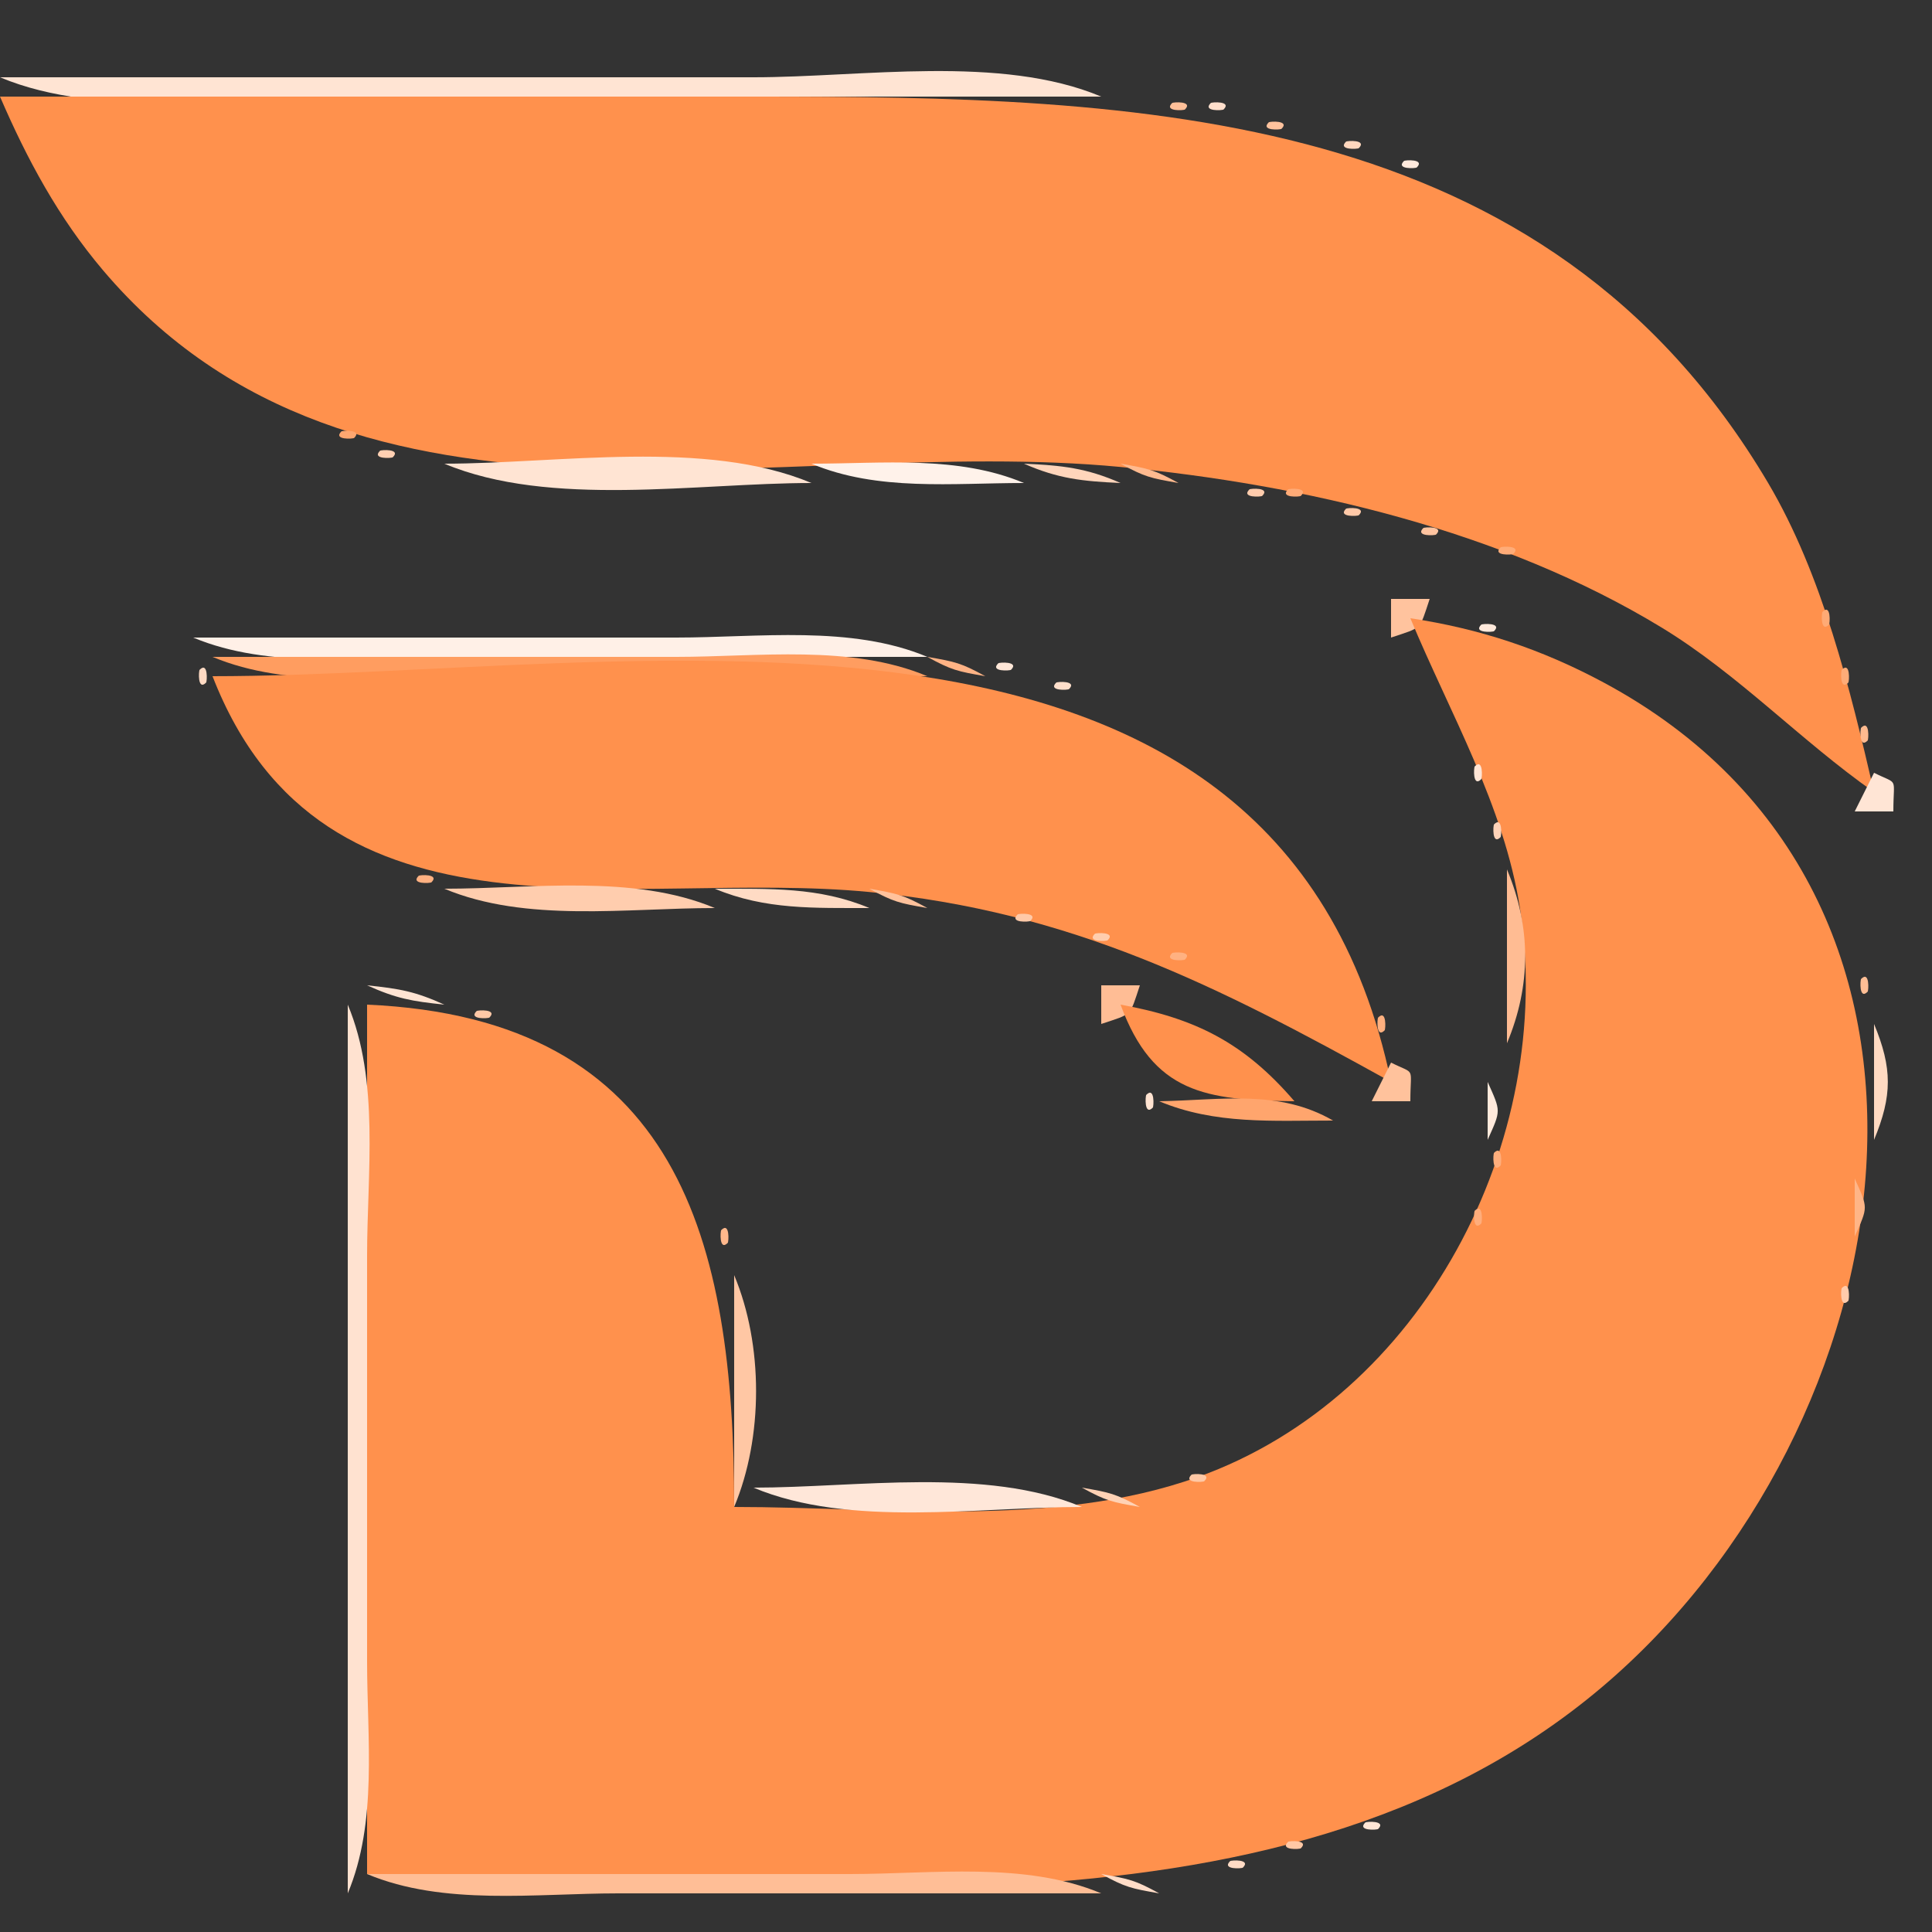 <?xml version="1.0" standalone="yes"?>
<svg xmlns="http://www.w3.org/2000/svg" width="100" height="100">
<rect width="100%" height="100%" fill="#333333" stroke="none"/>
<path style="fill:#ffe4d3; stroke:none;" d="M0 4C5.216 6.189 12.381 5 18 5L57 5C51.783 2.811 44.619 4 39 4L0 4z"/>
<path style="fill:#ff914d; stroke:none;" d="M0 5C1.4 8.245 3.027 11.268 5.329 13.985C18.408 29.428 40.42 22.49 58 24.17C67.518 25.079 77.76 27.469 86 32.478C89.986 34.902 93.198 38.333 97 41C95.766 35.666 94.323 29.74 91.519 25C79.992 5.517 59.065 5 39 5L0 5z"/>
<path style="fill:#ffc099; stroke:none;" d="M60.667 5.333C60.222 5.778 61.278 5.722 61.333 5.667C61.778 5.222 60.722 5.278 60.667 5.333z"/>
<path style="fill:#ffdfcc; stroke:none;" d="M62.667 5.333C62.222 5.778 63.278 5.722 63.333 5.667C63.778 5.222 62.722 5.278 62.667 5.333z"/>
<path style="fill:#ffc29d; stroke:none;" d="M65.667 6.333C65.222 6.778 66.278 6.722 66.333 6.667C66.778 6.222 65.722 6.278 65.667 6.333z"/>
<path style="fill:#ffd7be; stroke:none;" d="M69.667 7.333C69.222 7.778 70.278 7.722 70.333 7.667C70.778 7.222 69.722 7.278 69.667 7.333z"/>
<path style="fill:#ffeadd; stroke:none;" d="M72.667 8.333C72.222 8.778 73.278 8.722 73.333 8.667C73.778 8.222 72.722 8.278 72.667 8.333z"/>
<path style="fill:#ffbe95; stroke:none;" d="M74 9L75 10L74 9z"/>
<path style="fill:#ffc19b; stroke:none;" d="M76 10L77 11L76 10z"/>
<path style="fill:#ffc098; stroke:none;" d="M3 11L4 12L3 11z"/>
<path style="fill:#ffd0b3; stroke:none;" d="M78 11L79 12L78 11z"/>
<path style="fill:#ffd7bf; stroke:none;" d="M5 14L6 15L5 14z"/>
<path style="fill:#ffc7a5; stroke:none;" d="M82 14L83 15L82 14z"/>
<path style="fill:#ffd1b4; stroke:none;" d="M6 15L7 16L6 15z"/>
<path style="fill:#ffbd94; stroke:none;" d="M83 15L84 16L83 15z"/>
<path style="fill:#ffd2b6; stroke:none;" d="M7 16L8 17L7 16z"/>
<path style="fill:#ffbc92; stroke:none;" d="M86 18L87 19L86 18z"/>
<path style="fill:#ffc4a0; stroke:none;" d="M11 19L12 20L11 19z"/>
<path style="fill:#ffc5a2; stroke:none;" d="M87 19L88 20L87 19z"/>
<path style="fill:#ffd4b9; stroke:none;" d="M88 20L89 21L88 20z"/>
<path style="fill:#ffa770; stroke:none;" d="M17.667 22.333C17.222 22.778 18.278 22.722 18.333 22.667C18.778 22.222 17.722 22.278 17.667 22.333z"/>
<path style="fill:#ffd0b3; stroke:none;" d="M19.667 23.333C19.222 23.778 20.278 23.722 20.333 23.667C20.778 23.222 19.722 23.278 19.667 23.333z"/>
<path style="fill:#ffcaaa; stroke:none;" d="M90 23L91 24L90 23z"/>
<path style="fill:#ffe4d3; stroke:none;" d="M23 24C28.469 26.295 36.099 25 42 25C36.531 22.705 28.901 24 23 24z"/>
<path style="fill:#fff2ea; stroke:none;" d="M42 24C45.432 25.44 49.3 25 53 25C49.568 23.56 45.7 24 42 24z"/>
<path style="fill:#ffd5bb; stroke:none;" d="M53 24C54.769 24.779 56.036 24.912 58 25C56.231 24.221 54.964 24.088 53 24z"/>
<path style="fill:#ffba8f; stroke:none;" d="M58 24C59.248 24.685 59.548 24.749 61 25C59.752 24.315 59.452 24.251 58 24z"/>
<path style="fill:#ffccad; stroke:none;" d="M64.667 25.333C64.222 25.778 65.278 25.722 65.333 25.667C65.778 25.222 64.722 25.278 64.667 25.333z"/>
<path style="fill:#ffab77; stroke:none;" d="M66.667 25.333C66.222 25.778 67.278 25.722 67.333 25.667C67.778 25.222 66.722 25.278 66.667 25.333z"/>
<path style="fill:#ffc9a8; stroke:none;" d="M69.667 26.333C69.222 26.778 70.278 26.722 70.333 26.667C70.778 26.222 69.722 26.278 69.667 26.333z"/>
<path style="fill:#ffc4a0; stroke:none;" d="M73.667 27.333C73.222 27.778 74.278 27.722 74.333 27.667C74.778 27.222 73.722 27.278 73.667 27.333z"/>
<path style="fill:#ffac78; stroke:none;" d="M77.667 28.333C77.222 28.778 78.278 28.722 78.333 28.667C78.778 28.222 77.722 28.278 77.667 28.333z"/>
<path style="fill:#ffcbaa; stroke:none;" d="M82 30L83 31L82 30z"/>
<path style="fill:#ffc39e; stroke:none;" d="M72 31L72 33C73.635 32.455 73.455 32.635 74 31L72 31z"/>
<path style="fill:#ffcdae; stroke:none;" d="M84 31L85 32L84 31z"/>
<path style="fill:#ffaa75; stroke:none;" d="M94.333 31.667C94.278 31.722 94.222 32.778 94.667 32.333C94.722 32.278 94.778 31.222 94.333 31.667z"/>
<path style="fill:#ff914d; stroke:none;" d="M73 32C75.037 36.898 77.846 41.685 78.671 47C80.545 59.087 73.614 72.299 62 76.451C54.538 79.119 45.798 78 38 78C38 64.219 35.148 52.704 19 52L19 97C39.637 97 65.932 101.695 82.91 87.331C98.711 73.964 103.569 46.363 83 35.324C79.791 33.602 76.582 32.537 73 32z"/>
<path style="fill:#ffe9db; stroke:none;" d="M76.667 32.333C76.222 32.778 77.278 32.722 77.333 32.667C77.778 32.222 76.722 32.278 76.667 32.333z"/>
<path style="fill:#ffc29c; stroke:none;" d="M86 32L87 33L86 32z"/>
<path style="fill:#fff0e7; stroke:none;" d="M10 33C13.959 34.661 18.74 34 23 34L48 34C44.041 32.339 39.26 33 35 33L10 33z"/>
<path style="fill:#ffbe96; stroke:none;" d="M73 33L74 34L73 33z"/>
<path style="fill:#ffdac3; stroke:none;" d="M10.333 34.667C10.278 34.722 10.222 35.778 10.667 35.333C10.722 35.278 10.778 34.222 10.333 34.667z"/>
<path style="fill:#ff9d60; stroke:none;" d="M11 34C14.959 35.661 19.74 35 24 35L48 35C44.041 33.339 39.26 34 35 34L11 34z"/>
<path style="fill:#ffb385; stroke:none;" d="M48 34C49.248 34.685 49.548 34.749 51 35C49.752 34.315 49.452 34.251 48 34z"/>
<path style="fill:#ffe7d8; stroke:none;" d="M51.667 34.333C51.222 34.778 52.278 34.722 52.333 34.667C52.778 34.222 51.722 34.278 51.667 34.333z"/>
<path style="fill:#ffc5a1; stroke:none;" d="M89 34L90 35L89 34z"/>
<path style="fill:#ffac78; stroke:none;" d="M95.333 34.667C95.278 34.722 95.222 35.778 95.667 35.333C95.722 35.278 95.778 34.222 95.333 34.667z"/>
<path style="fill:#ff914d; stroke:none;" d="M11 35C16.718 49.717 32.6 44.97 45 46.17C55.458 47.182 62.999 51.008 72 56C66.12 27.889 32.575 35 11 35z"/>
<path style="fill:#ffdfcb; stroke:none;" d="M54.667 35.333C54.222 35.778 55.278 35.722 55.333 35.667C55.778 35.222 54.722 35.278 54.667 35.333z"/>
<path style="fill:#ffc6a3; stroke:none;" d="M86 37L87 38L86 37z"/>
<path style="fill:#ffba8f; stroke:none;" d="M96.333 37.667C96.278 37.722 96.222 38.778 96.667 38.333C96.722 38.278 96.778 37.222 96.333 37.667z"/>
<path style="fill:#ffbe95; stroke:none;" d="M12 38L13 39L12 38z"/>
<path style="fill:#ffcfb1; stroke:none;" d="M62 39L63 40L62 39z"/>
<path style="fill:#ffe5d5; stroke:none;" d="M76.333 39.667C76.278 39.722 76.222 40.778 76.667 40.333C76.722 40.278 76.778 39.222 76.333 39.667z"/>
<path style="fill:#ffc19a; stroke:none;" d="M63 40L64 41L63 40z"/>
<path style="fill:#ffe5d5; stroke:none;" d="M97 40L96 42L98 42C98 40.147 98.3 40.65 97 40z"/>
<path style="fill:#ffb88c; stroke:none;" d="M64 41L65 42L64 41z"/>
<path style="fill:#ffba8f; stroke:none;" d="M65 42L66 43L65 42z"/>
<path style="fill:#ffd3b8; stroke:none;" d="M77.333 42.667C77.278 42.722 77.222 43.778 77.667 43.333C77.722 43.278 77.778 42.222 77.333 42.667z"/>
<path style="fill:#ffc9a8; stroke:none;" d="M17 43L18 44L17 43z"/>
<path style="fill:#ffc39e; stroke:none;" d="M66 43L67 44L66 43z"/>
<path style="fill:#ffd4b9; stroke:none;" d="M67 44L68 45L67 44z"/>
<path style="fill:#ffc099; stroke:none;" d="M93 44L94 45L93 44z"/>
<path style="fill:#ffb182; stroke:none;" d="M21.667 45.333C21.222 45.778 22.278 45.722 22.333 45.667C22.778 45.222 21.722 45.278 21.667 45.333z"/>
<path style="fill:#ffbc93; stroke:none;" d="M78 45L78 54C79.256 51.006 79.256 47.994 78 45z"/>
<path style="fill:#ffcdae; stroke:none;" d="M23 46C27.216 47.769 32.459 47 37 47C32.783 45.231 27.541 46 23 46z"/>
<path style="fill:#ffdbc4; stroke:none;" d="M37 46C39.613 47.098 42.164 46.993 45 47C42.387 45.902 39.836 46.007 37 46z"/>
<path style="fill:#ffc29c; stroke:none;" d="M45 46C46.248 46.685 46.548 46.749 48 47C46.752 46.315 46.452 46.251 45 46z"/>
<path style="fill:#ffc9a8; stroke:none;" d="M52.667 47.333C52.222 47.778 53.278 47.722 53.333 47.667C53.778 47.222 52.722 47.278 52.667 47.333z"/>
<path style="fill:#ffcdae; stroke:none;" d="M56.667 48.333C56.222 48.778 57.278 48.722 57.333 48.667C57.778 48.222 56.722 48.278 56.667 48.333z"/>
<path style="fill:#ffb181; stroke:none;" d="M60.667 49.333C60.222 49.778 61.278 49.722 61.333 49.667C61.778 49.222 60.722 49.278 60.667 49.333z"/>
<path style="fill:#ffbe95; stroke:none;" d="M96.333 50.667C96.278 50.722 96.222 51.778 96.667 51.333C96.722 51.278 96.778 50.222 96.333 50.667z"/>
<path style="fill:#ffe4d3; stroke:none;" d="M19 51C20.506 51.683 21.315 51.826 23 52C21.494 51.317 20.685 51.174 19 51z"/>
<path style="fill:#ffbd95; stroke:none;" d="M57 51L57 53C58.635 52.455 58.455 52.635 59 51L57 51z"/>
<path style="fill:#ffe2d0; stroke:none;" d="M18 52L18 98C19.552 94.301 19 89.983 19 86L19 65C19 60.74 19.661 55.959 18 52z"/>
<path style="fill:#ffc8a6; stroke:none;" d="M24.667 52.333C24.222 52.778 25.278 52.722 25.333 52.667C25.778 52.222 24.722 52.278 24.667 52.333z"/>
<path style="fill:#ff914d; stroke:none;" d="M58 52C59.69 56.596 62.395 56.946 67 57C64.41 53.988 61.904 52.707 58 52z"/>
<path style="fill:#ffb07f; stroke:none;" d="M71.333 52.667C71.278 52.722 71.222 53.778 71.667 53.333C71.722 53.278 71.778 52.222 71.333 52.667z"/>
<path style="fill:#ffdac2; stroke:none;" d="M97 53L97 59C97.951 56.715 97.951 55.285 97 53z"/>
<path style="fill:#ffc6a3; stroke:none;" d="M69 54L70 55L69 54z"/>
<path style="fill:#ffcfb2; stroke:none;" d="M31 55L32 56L31 55z"/>
<path style="fill:#ffc5a2; stroke:none;" d="M66 55L67 56L66 55z"/>
<path style="fill:#ffccad; stroke:none;" d="M70 55L71 56L70 55z"/>
<path style="fill:#ffc29c; stroke:none;" d="M72 55L71 57L73 57C73 55.147 73.3 55.65 72 55M32 56L33 57L32 56z"/>
<path style="fill:#ffe3d1; stroke:none;" d="M59.333 56.667C59.278 56.722 59.222 57.778 59.667 57.333C59.722 57.278 59.778 56.222 59.333 56.667z"/>
<path style="fill:#ffa56d; stroke:none;" d="M60 57C62.89 58.213 65.874 57.998 69 58C66.184 56.371 63.238 56.944 60 57z"/>
<path style="fill:#ffeadc; stroke:none;" d="M77 56L77 59C77.696 57.446 77.696 57.554 77 56z"/>
<path style="fill:#ffbf98; stroke:none;" d="M33 57L34 58L33 57z"/>
<path style="fill:#ffcaaa; stroke:none;" d="M34 58L35 59L34 58z"/>
<path style="fill:#ffae7c; stroke:none;" d="M77.333 59.667C77.278 59.722 77.222 60.778 77.667 60.333C77.722 60.278 77.778 59.222 77.333 59.667z"/>
<path style="fill:#ffcdae; stroke:none;" d="M36 61L37 62L36 61z"/>
<path style="fill:#ffb587; stroke:none;" d="M96 61L96 64C96.696 62.446 96.696 62.554 96 61z"/>
<path style="fill:#ffad7b; stroke:none;" d="M76.333 62.667C76.278 62.722 76.222 63.778 76.667 63.333C76.722 63.278 76.778 62.222 76.333 62.667z"/>
<path style="fill:#ffb88c; stroke:none;" d="M37.333 63.667C37.278 63.722 37.222 64.778 37.667 64.333C37.722 64.278 37.778 63.222 37.333 63.667z"/>
<path style="fill:#ffc7a4; stroke:none;" d="M38 66L38 78C39.512 74.396 39.512 69.604 38 66z"/>
<path style="fill:#ffcbab; stroke:none;" d="M95.333 66.667C95.278 66.722 95.222 67.778 95.667 67.333C95.722 67.278 95.778 66.222 95.333 66.667z"/>
<path style="fill:#ffc6a3; stroke:none;" d="M73 68L74 69L73 68z"/>
<path style="fill:#ffbc92; stroke:none;" d="M93 72L94 73L93 72z"/>
<path style="fill:#ffc7a4; stroke:none;" d="M68 73L69 74L68 73z"/>
<path style="fill:#ffc8a5; stroke:none;" d="M61.667 76.333C61.222 76.778 62.278 76.722 62.333 76.667C62.778 76.222 61.722 76.278 61.667 76.333z"/>
<path style="fill:#ffba90; stroke:none;" d="M91 76L92 77L91 76z"/>
<path style="fill:#ffe7d9; stroke:none;" d="M39 77C43.974 79.087 50.638 78 56 78C51.026 75.913 44.362 77 39 77z"/>
<path style="fill:#ffd2b5; stroke:none;" d="M56 77C57.248 77.685 57.548 77.749 59 78C57.752 77.315 57.452 77.251 56 77z"/>
<path style="fill:#ffccad; stroke:none;" d="M90 78L91 79L90 78z"/>
<path style="fill:#ffd3b8; stroke:none;" d="M88 81L89 82L88 81z"/>
<path style="fill:#ffc39e; stroke:none;" d="M87 82L88 83L87 82z"/>
<path style="fill:#ffb88c; stroke:none;" d="M86 83L87 84L86 83z"/>
<path style="fill:#ffc098; stroke:none;" d="M82 87L83 88L82 87z"/>
<path style="fill:#ffd0b2; stroke:none;" d="M81 88L82 89L81 88z"/>
<path style="fill:#ffc5a2; stroke:none;" d="M78 90L79 91L78 90z"/>
<path style="fill:#ffe6d6; stroke:none;" d="M70.667 94.333C70.222 94.778 71.278 94.722 71.333 94.667C71.778 94.222 70.722 94.278 70.667 94.333z"/>
<path style="fill:#ffc8a5; stroke:none;" d="M66.667 95.333C66.222 95.778 67.278 95.722 67.333 95.667C67.778 95.222 66.722 95.278 66.667 95.333z"/>
<path style="fill:#ffdbc5; stroke:none;" d="M63.667 96.333C63.222 96.778 64.278 96.722 64.333 96.667C64.778 96.222 63.722 96.278 63.667 96.333z"/>
<path style="fill:#ffbe96; stroke:none;" d="M19 97C22.959 98.661 27.74 98 32 98L57 98C53.041 96.339 48.26 97 44 97L19 97z"/>
<path style="fill:#ffdcc7; stroke:none;" d="M57 97C58.248 97.685 58.548 97.749 60 98C58.752 97.315 58.452 97.251 57 97z"/>
</svg>
